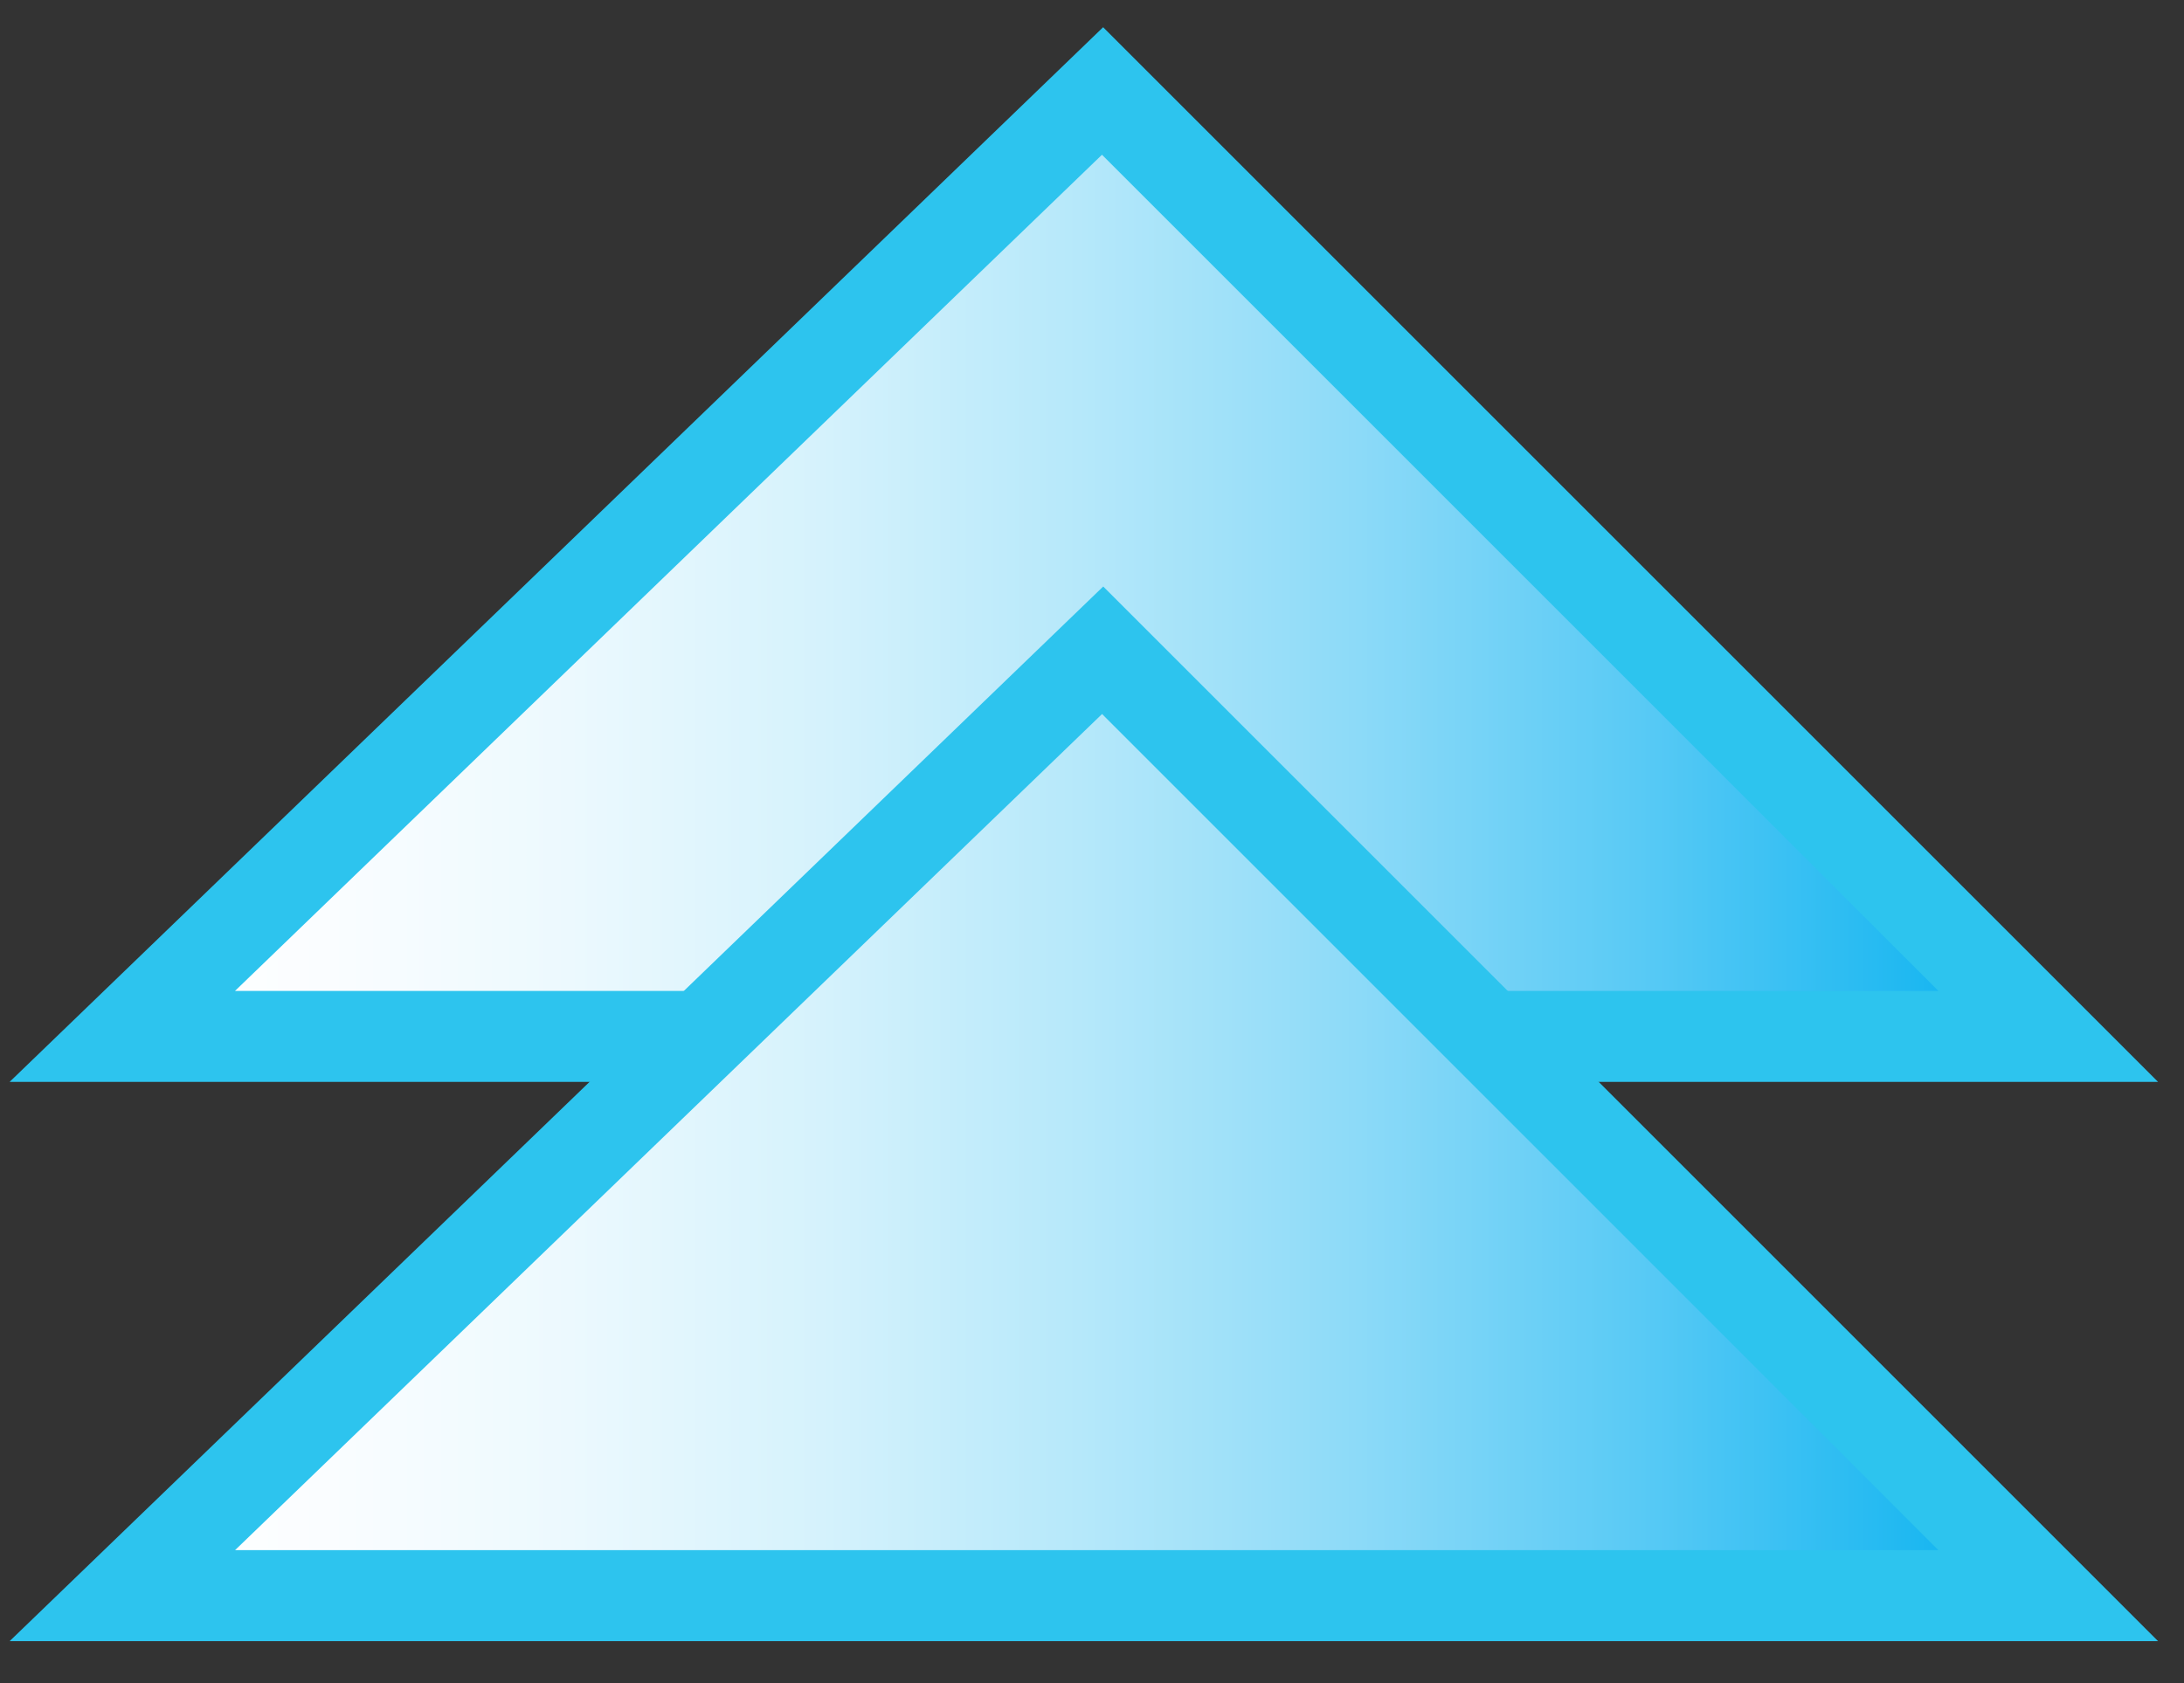 <?xml version="1.0" encoding="utf-8"?>
<!-- Generator: Adobe Illustrator 15.0.0, SVG Export Plug-In . SVG Version: 6.00 Build 0)  -->
<!DOCTYPE svg PUBLIC "-//W3C//DTD SVG 1.1//EN" "http://www.w3.org/Graphics/SVG/1.1/DTD/svg11.dtd">
<svg version="1.1" id="Layer_1" xmlns="http://www.w3.org/2000/svg" xmlns:xlink="http://www.w3.org/1999/xlink" x="0px" y="0px"
	 width="48px" height="37px" viewBox="0 0 48 37" enable-background="new 0 0 48 37" xml:space="preserve">
<rect x="0" y="0" width="48" height="37" fill="#333333" stroke="none"/>
<path fill="none" stroke="#000000" stroke-width="2" stroke-miterlimit="10" d="M21.949,4.845"/>
<path fill="none" stroke="#000000" stroke-width="2" stroke-miterlimit="10" d="M49,38.676"/>
<g>
	
		<linearGradient id="SVGID_1_" gradientUnits="userSpaceOnUse" x1="2.688" y1="23.284" x2="45.016" y2="23.284" gradientTransform="matrix(1 0 0 -1 0 35.676)">
		<stop  offset="0" style="stop-color:#FFFFFF"/>
		<stop  offset="0.108" style="stop-color:#FAFDFF"/>
		<stop  offset="0.232" style="stop-color:#ECF9FE"/>
		<stop  offset="0.363" style="stop-color:#D5F2FC"/>
		<stop  offset="0.5" style="stop-color:#B5E8FA"/>
		<stop  offset="0.642" style="stop-color:#8CDAF8"/>
		<stop  offset="0.787" style="stop-color:#59CAF5"/>
		<stop  offset="0.932" style="stop-color:#1EB8F1"/>
		<stop  offset="1" style="stop-color:#00AEEF"/>
	</linearGradient>
	<polygon fill="url(#SVGID_1_)" stroke="#2DC4EE" stroke-width="2" stroke-miterlimit="10" points="2.688,22.784 45.016,22.784 
		24.232,2 	"/>
</g>
<g>
	
		<linearGradient id="SVGID_2_" gradientUnits="userSpaceOnUse" x1="2.689" y1="10.989" x2="45.016" y2="10.989" gradientTransform="matrix(1 0 0 -1 0 35.676)">
		<stop  offset="0" style="stop-color:#FFFFFF"/>
		<stop  offset="0.108" style="stop-color:#FAFDFF"/>
		<stop  offset="0.232" style="stop-color:#ECF9FE"/>
		<stop  offset="0.363" style="stop-color:#D5F2FC"/>
		<stop  offset="0.5" style="stop-color:#B5E8FA"/>
		<stop  offset="0.642" style="stop-color:#8CDAF8"/>
		<stop  offset="0.787" style="stop-color:#59CAF5"/>
		<stop  offset="0.932" style="stop-color:#1EB8F1"/>
		<stop  offset="1" style="stop-color:#00AEEF"/>
	</linearGradient>
	<polygon fill="url(#SVGID_2_)" stroke="#2DC4EE" stroke-width="2" stroke-miterlimit="10" points="2.689,35.078 45.016,35.078 
		24.234,14.295 	"/>
</g>
</svg>
